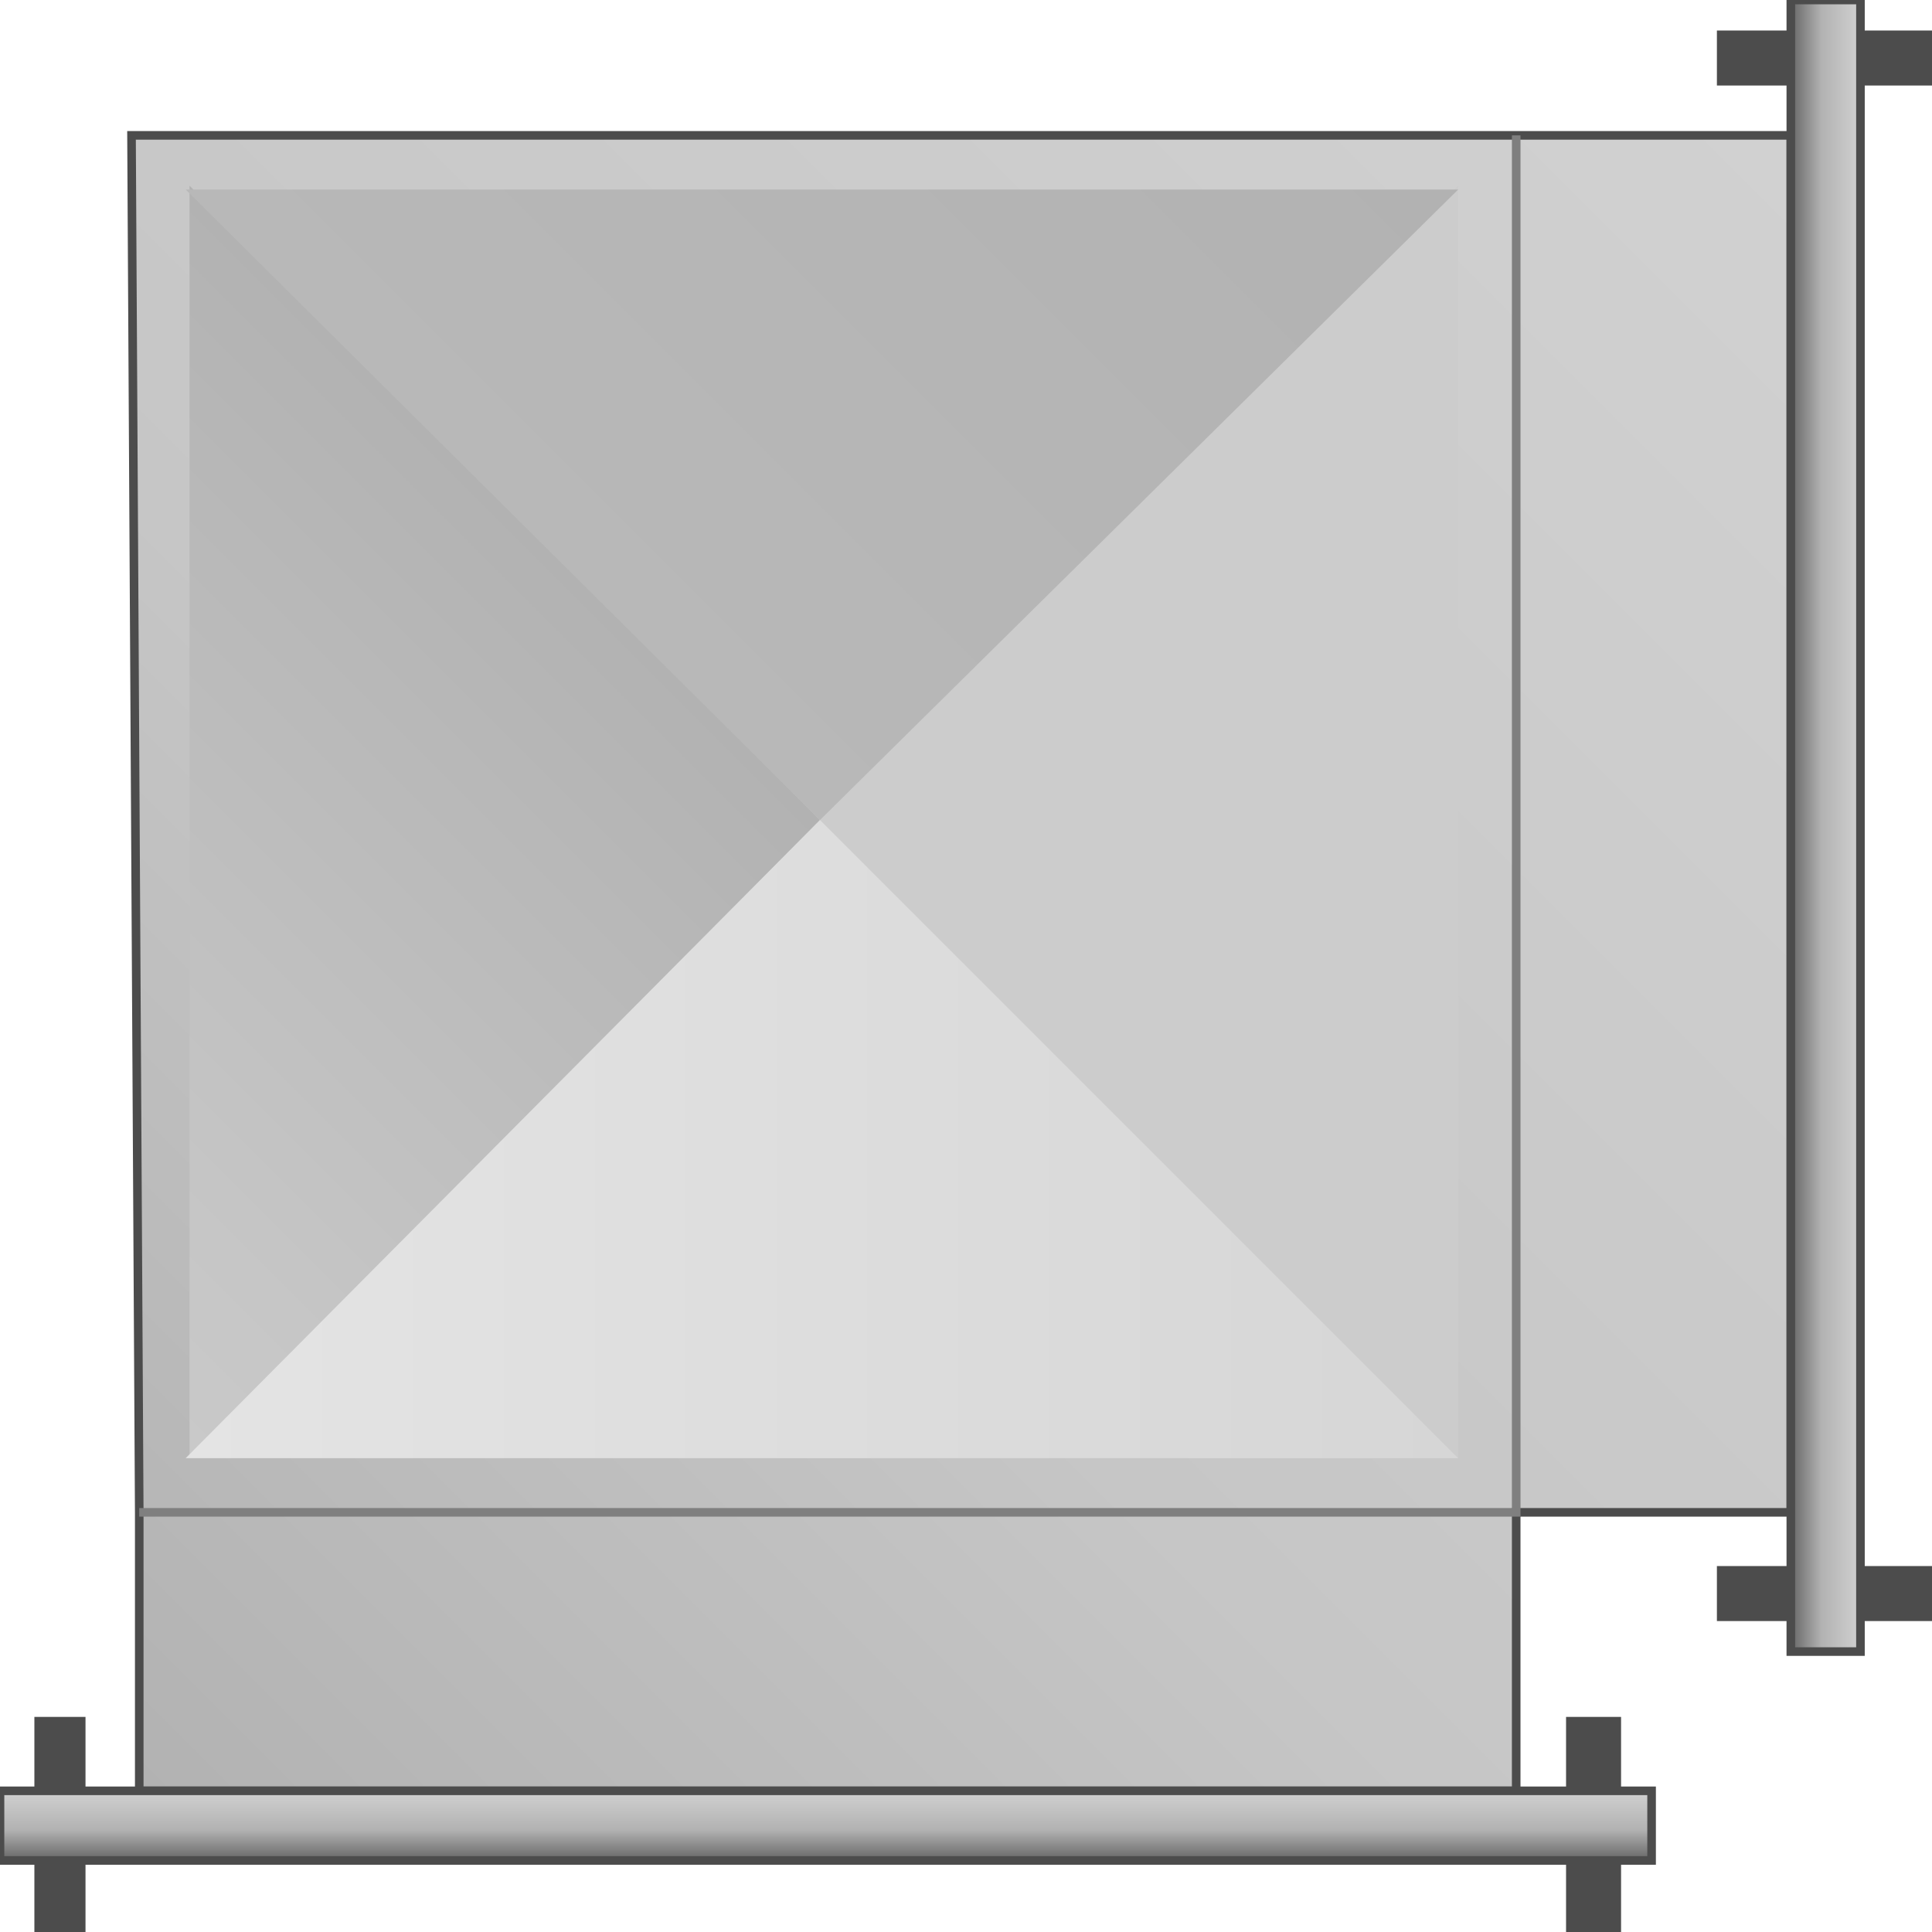 <svg version="1.1" xmlns="http://www.w3.org/2000/svg" xmlns:xlink="http://www.w3.org/1999/xlink" width="112px" height="112px" viewBox="0 0 112.5 112.5" enable-background="new 0 0 112.5 112.5" xml:space="preserve">
<g id="Group_Bend_Duct">
	<linearGradient id="SVGID_1_" gradientUnits="userSpaceOnUse" x1="3.941" y1="100.113" x2="100.225" y2="3.829">
		<stop offset="0" style="stop-color:#B2B2B2" />
		<stop offset="0.39" style="stop-color:#C6C6C6" />
		<stop offset="1" style="stop-color:#D1D1D1" />
	</linearGradient>
	<path fill="url(#SVGID_1_)" stroke="#4C4C4C" stroke-width="0.5" d="M7.658,7.883h96.622v80.18H88.288v16.217H8.108V88.063   L7.658,7.883z" />
	<path fill="none" stroke="#7F7F7F" stroke-width="0.5" d="M8.108,88.063h80.18V7.883" />
</g>
<g id="Group_Joint">
	<path fill="#4C4C4C" stroke="#4C4C4C" stroke-width="0.5" d="M112.5,91.441h-12.275v2.703H112.5V91.441z" />
	<path fill="#4C4C4C" stroke="#4C4C4C" stroke-width="0.5" d="M112.5,2.027h-12.275v2.703H112.5V2.027z" />
	<path fill="#4C4C4C" stroke="#4C4C4C" stroke-width="0.5" d="M91.441,100.225V112.5h2.703v-12.275H91.441z" />
	<path fill="#4C4C4C" stroke="#4C4C4C" stroke-width="0.5" d="M2.252,100.225V112.5h2.477v-12.275H2.252z" />
</g>
<g id="Group_Rod">
	<linearGradient id="SVGID_2_" gradientUnits="userSpaceOnUse" x1="104.279" y1="48.085" x2="108.334" y2="48.085">
		<stop offset="0" style="stop-color:#666666" />
		<stop offset="0.44" style="stop-color:#B2B2B2" />
		<stop offset="1" style="stop-color:#D1D1D1" />
	</linearGradient>
	<path fill="url(#SVGID_2_)" stroke="#4C4C4C" stroke-width="0.5" d="M108.334,96.171h-4.055V0h4.055V96.171z" />
	<linearGradient id="SVGID_3_" gradientUnits="userSpaceOnUse" x1="48.086" y1="108.334" x2="48.086" y2="104.279">
		<stop offset="0" style="stop-color:#666666" />
		<stop offset="0.44" style="stop-color:#B2B2B2" />
		<stop offset="1" style="stop-color:#D1D1D1" />
	</linearGradient>
	<path fill="url(#SVGID_3_)" stroke="#4C4C4C" stroke-width="0.5" d="M96.172,104.279v4.055H0v-4.055H96.172z" />
</g>
<g id="Group_Duct">
	<linearGradient id="SVGID_4_" gradientUnits="userSpaceOnUse" x1="-7.488" y1="66.386" x2="29.561" y2="29.336">
		<stop offset="0" style="stop-color:#C9C9C9" />
		<stop offset="0.19" style="stop-color:#C6C6C6" />
		<stop offset="1" style="stop-color:#B2B2B2" />
	</linearGradient>
	<path fill="url(#SVGID_4_)" d="M11.036,10.811l36.711,36.937L11.036,84.91V10.811z" />
	<path fill="#CCCCCC" d="M84.91,10.811L47.748,47.748L84.91,84.91V10.811z" />
	<linearGradient id="SVGID_5_" gradientUnits="userSpaceOnUse" x1="29.336" y1="29.561" x2="66.386" y2="-7.488">
		<stop offset="0" style="stop-color:#B8B8B8" />
		<stop offset="1" style="stop-color:#B2B2B2" />
	</linearGradient>
	<path fill="url(#SVGID_5_)" d="M84.91,11.036L47.748,47.748L10.811,11.036H84.91z" />
	<linearGradient id="SVGID_6_" gradientUnits="userSpaceOnUse" x1="10.811" y1="66.329" x2="84.91" y2="66.329">
		<stop offset="0" style="stop-color:#E4E4E4" />
		<stop offset="1" style="stop-color:#D6D6D6" />
	</linearGradient>
	<path fill="url(#SVGID_6_)" d="M84.91,84.91L47.748,47.748L10.811,84.91H84.91z" />
</g>
</svg>
